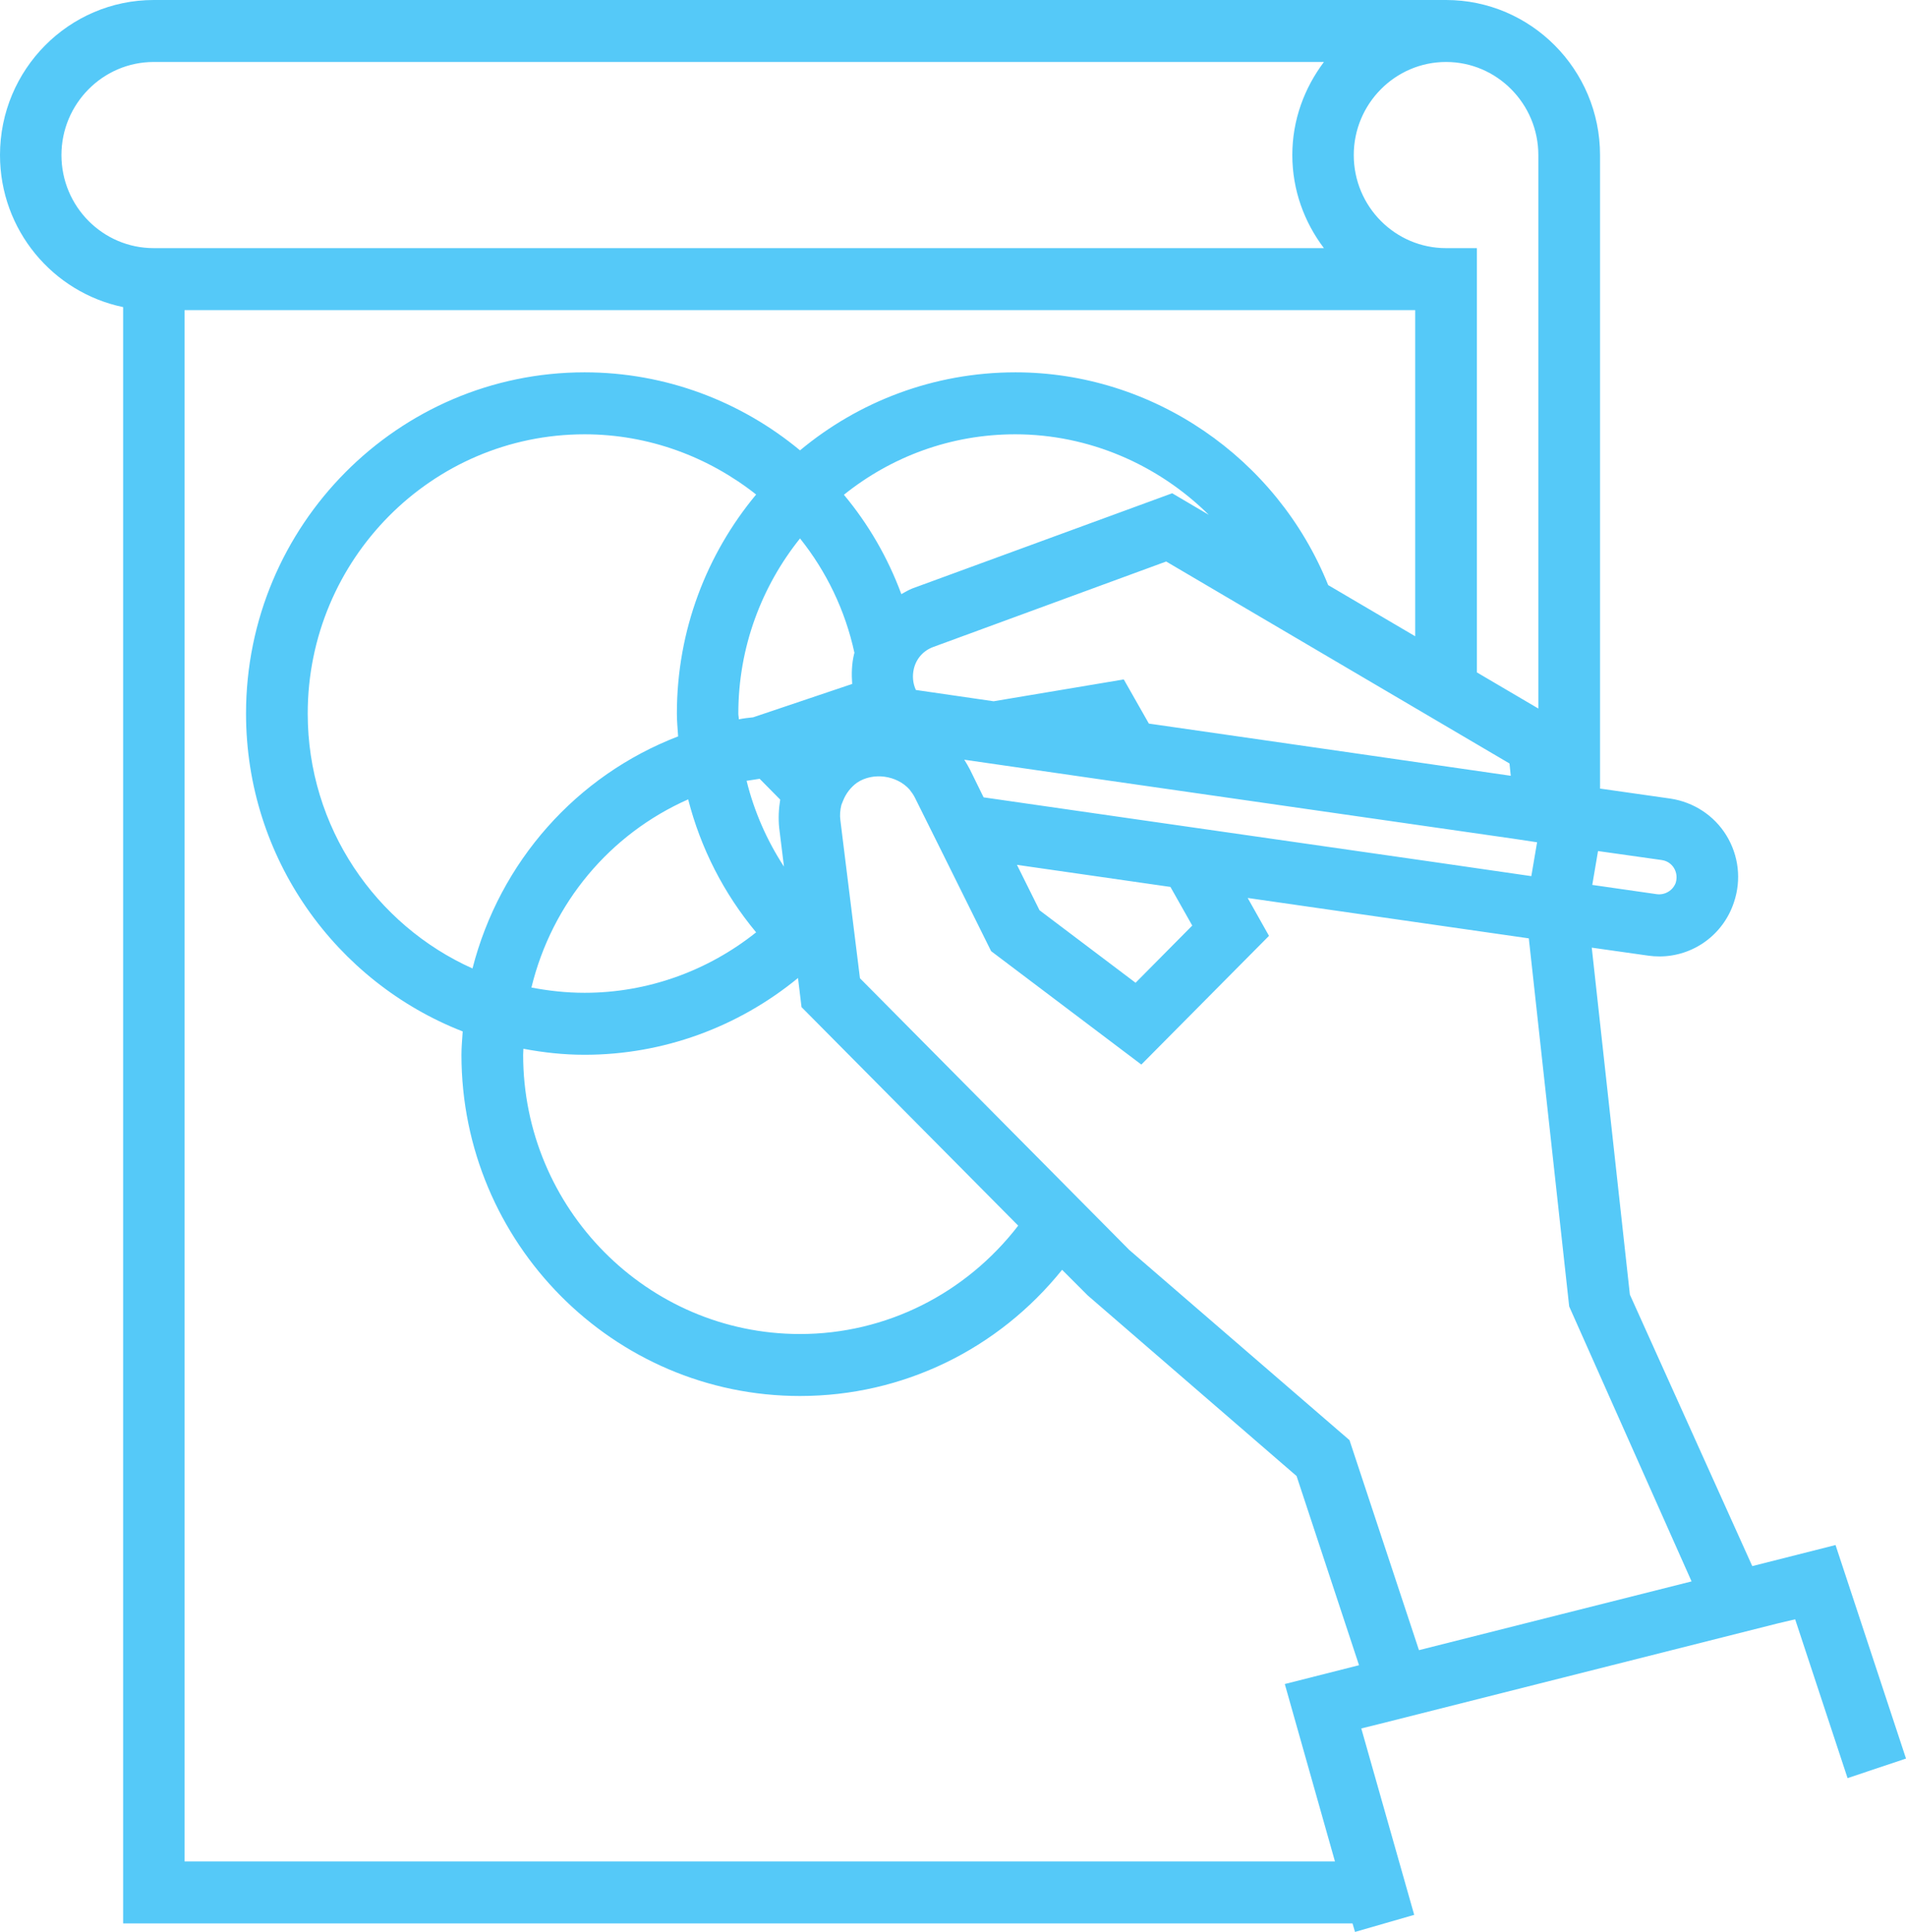<svg id="SvgjsSvg1059" xmlns="http://www.w3.org/2000/svg" version="1.1" xmlns:xlink="http://www.w3.org/1999/xlink" xmlns:svgjs="http://svgjs.com/svgjs" width="76" height="77"><defs id="SvgjsDefs1060"></defs><path id="SvgjsPath1061" d="M1115.19 6490.58L1111.87 6491.42L1106.99 6480.6L1105.47 6466.77L1107.73 6467.09C1107.87 6467.11 1108.02 6467.12 1108.17 6467.12C1109.5 6467.12 1110.71 6466.27 1111.14 6464.96C1111.44 6464.07 1111.33 6463.1 1110.84 6462.3C1110.35 6461.5 1109.53 6460.97 1108.61 6460.83L1105.8 6460.43L1105.8 6435.18C1105.8 6431.77 1103.04 6429 1099.66 6429L1048.13 6429C1044.75 6429 1042 6431.77 1042 6435.18C1042 6438.17 1044.11 6440.66 1046.91 6441.24L1046.91 6505.66L1095.93 6505.66L1096.03 6506L1098.39 6505.32L1096.28 6497.89L1096.97 6497.72L1112.9 6493.7L1113.58 6493.54L1115.67 6499.87L1118 6499.09ZM1093.23 6496.12L1095.23 6503.19L1049.36 6503.19L1049.36 6441.36L1098.43 6441.36L1098.43 6454.36L1094.96 6452.32C1092.91 6447.23 1087.95 6443.84 1082.49 6443.84C1079.23 6443.84 1076.23 6445.01 1073.9 6446.95C1071.55 6445 1068.54 6443.84 1065.31 6443.84C1057.87 6443.84 1051.81 6449.94 1051.81 6457.44C1051.81 6463.21 1055.4 6468.14 1060.45 6470.11C1060.43 6470.42 1060.4 6470.73 1060.4 6471.04C1060.4 6478.54 1066.46 6484.64 1073.9 6484.64C1078 6484.64 1081.8 6482.78 1084.35 6479.61L1085.37 6480.63L1093.7 6487.83L1096.19 6495.37ZM1069.04 6458.35C1064.98 6459.91 1061.93 6463.35 1060.84 6467.6C1056.98 6465.87 1054.27 6461.97 1054.27 6457.44C1054.27 6451.3 1059.22 6446.31 1065.31 6446.31C1067.87 6446.31 1070.25 6447.21 1072.15 6448.71C1070.18 6451.08 1068.99 6454.12 1068.99 6457.44C1068.99 6457.74 1069.02 6458.04 1069.04 6458.35ZM1044.45 6435.18C1044.45 6433.14 1046.1 6431.47 1048.13 6431.47L1094.79 6431.47C1094.01 6432.51 1093.53 6433.78 1093.53 6435.18C1093.53 6436.58 1094.01 6437.86 1094.79 6438.89L1048.13 6438.89C1046.1 6438.89 1044.45 6437.23 1044.45 6435.18ZM1062.87 6470.8C1063.66 6470.95 1064.47 6471.04 1065.31 6471.04C1068.44 6471.04 1071.43 6469.94 1073.82 6467.98L1073.96 6469.14L1082.6 6477.85C1080.51 6480.56 1077.33 6482.17 1073.9 6482.17C1067.81 6482.17 1062.86 6477.17 1062.86 6471.04C1062.86 6470.96 1062.87 6470.88 1062.87 6470.8ZM1078.44 6455.65C1078.54 6455.24 1078.83 6454.92 1079.23 6454.78L1088.5 6451.38L1102.19 6459.43L1102.24 6459.92L1096.15 6459.04L1087.81 6457.84L1086.81 6456.08L1081.62 6456.95L1078.52 6456.5C1078.4 6456.24 1078.37 6455.95 1078.44 6455.65ZM1099.66 6431.47C1101.69 6431.47 1103.34 6433.14 1103.34 6435.18L1103.34 6457.24L1100.89 6455.8L1100.89 6438.89L1099.66 6438.89C1097.63 6438.89 1095.98 6437.23 1095.98 6435.18C1095.98 6433.14 1097.63 6431.47 1099.66 6431.47ZM1087.13 6461.63L1081.22 6460.78L1080.68 6459.68C1080.61 6459.54 1080.53 6459.41 1080.45 6459.28L1086.27 6460.12L1102.36 6462.43L1103.29 6462.57L1103.06 6463.92L1099.26 6463.37ZM1075.65 6448.72C1077.53 6447.21 1079.9 6446.31 1082.48 6446.31C1085.42 6446.31 1088.18 6447.52 1090.2 6449.52L1088.74 6448.66L1078.39 6452.45C1078.23 6452.51 1078.09 6452.6 1077.94 6452.68C1077.4 6451.22 1076.62 6449.88 1075.65 6448.72ZM1072.15 6466.16C1070.22 6467.7 1067.82 6468.57 1065.31 6468.57C1064.58 6468.57 1063.87 6468.49 1063.19 6468.36C1064.01 6464.99 1066.32 6462.24 1069.44 6460.86C1069.94 6462.81 1070.86 6464.61 1072.15 6466.16ZM1075.98 6456.26L1072.03 6457.59C1071.84 6457.61 1071.65 6457.63 1071.46 6457.67C1071.46 6457.59 1071.44 6457.52 1071.44 6457.44C1071.44 6454.8 1072.37 6452.37 1073.9 6450.46C1074.94 6451.76 1075.7 6453.31 1076.07 6455.02C1076.07 6455.03 1076.06 6455.04 1076.06 6455.05C1075.96 6455.45 1075.95 6455.86 1075.98 6456.26ZM1089.54 6465.89L1087.28 6468.17L1083.45 6465.28L1082.55 6463.47L1088.67 6464.35ZM1105.72 6462.92L1108.27 6463.28C1108.54 6463.32 1108.69 6463.5 1108.75 6463.6C1108.81 6463.7 1108.9 6463.91 1108.82 6464.18C1108.71 6464.49 1108.39 6464.68 1108.07 6464.64L1105.49 6464.27ZM1073.07 6462L1073.26 6463.54C1072.58 6462.5 1072.07 6461.34 1071.77 6460.12C1071.95 6460.09 1072.12 6460.07 1072.29 6460.04L1073.11 6460.87C1073.05 6461.24 1073.03 6461.62 1073.07 6462ZM1104.21 6493.35L1098.58 6494.77L1095.81 6486.4L1087.03 6478.82L1076.29 6467.99L1075.51 6461.7C1075.48 6461.49 1075.5 6461.28 1075.55 6461.08L1075.61 6460.93C1075.73 6460.62 1075.93 6460.37 1076.18 6460.19C1076.82 6459.77 1077.75 6459.9 1078.26 6460.46C1078.34 6460.56 1078.42 6460.67 1078.48 6460.79L1079.6 6463.04L1081.52 6466.91L1087.51 6471.43L1092.6 6466.3L1091.75 6464.79L1102.96 6466.4L1104.57 6481.07L1109.45 6492.03Z " fill="#55c9f8" transform="matrix(1,0,0,1,-1042,-6429)"></path></svg>